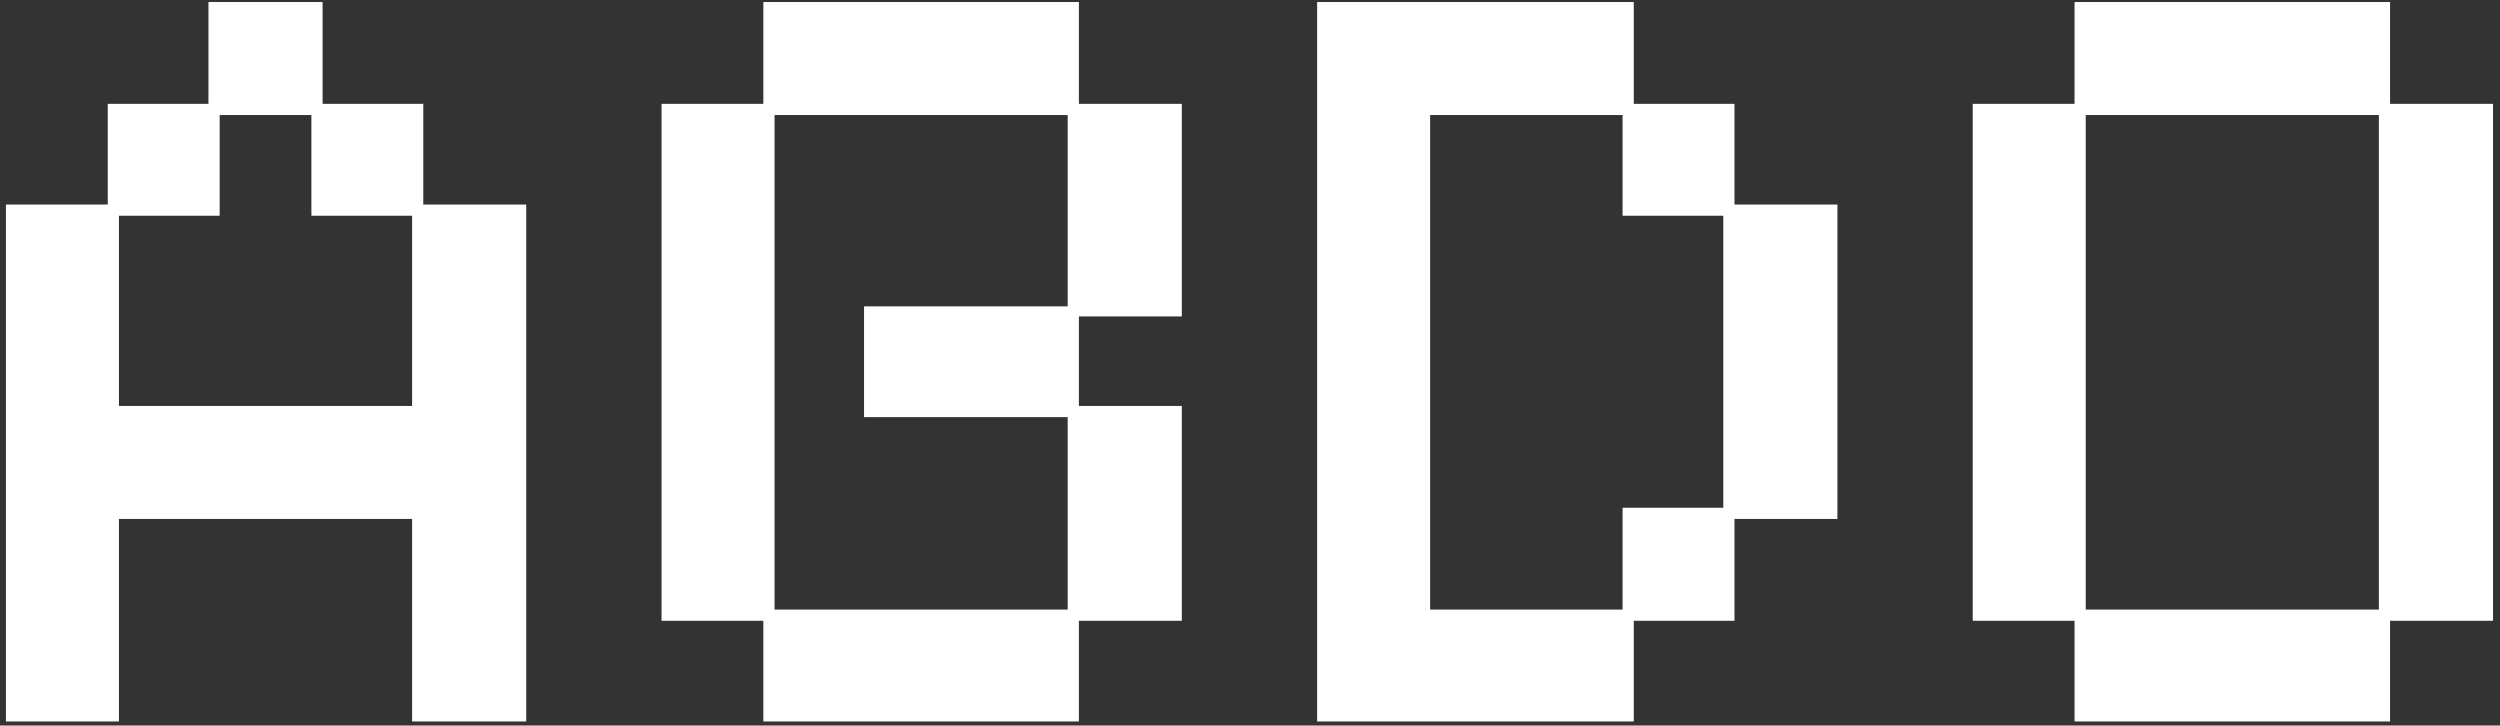 <svg width="286" height="83" viewBox="0 0 286 83" fill="none" xmlns="http://www.w3.org/2000/svg">
<rect x="0" y="0" width="286" height="83" fill="#333333" stroke="none"/>
<path id="ABDO" d="M0.68 82.536V23.4H12.328V11.88H23.848V0.232H36.904V11.88H48.424V23.4H60.2V82.536H47.144V59.368H13.608V82.536H0.68ZM13.608 46.44H47.144V24.68H35.624V13.16H25.128V24.68H13.608V46.44ZM87.328 82.536V71.016H75.68V11.88H87.328V0.232H123.424V11.88H135.2V36.2H123.424V46.44H135.2V71.016H123.424V82.536H87.328ZM88.608 69.736H122.144V47.72H98.848V35.048H122.144V13.16H88.608V69.736ZM150.68 82.536V0.232H186.904V11.88H198.424V23.4H210.2V59.368H198.424V71.016H186.904V82.536H150.68ZM163.608 69.736H185.624V58.088H197.144V24.68H185.624V13.16H163.608V69.736ZM237.328 82.536V71.016H225.68V11.88H237.328V0.232H273.424V11.88H285.2V71.016H273.424V82.536H237.328ZM238.608 69.736H272.144V13.16H238.608V69.736Z" fill="white"/>
</svg>
